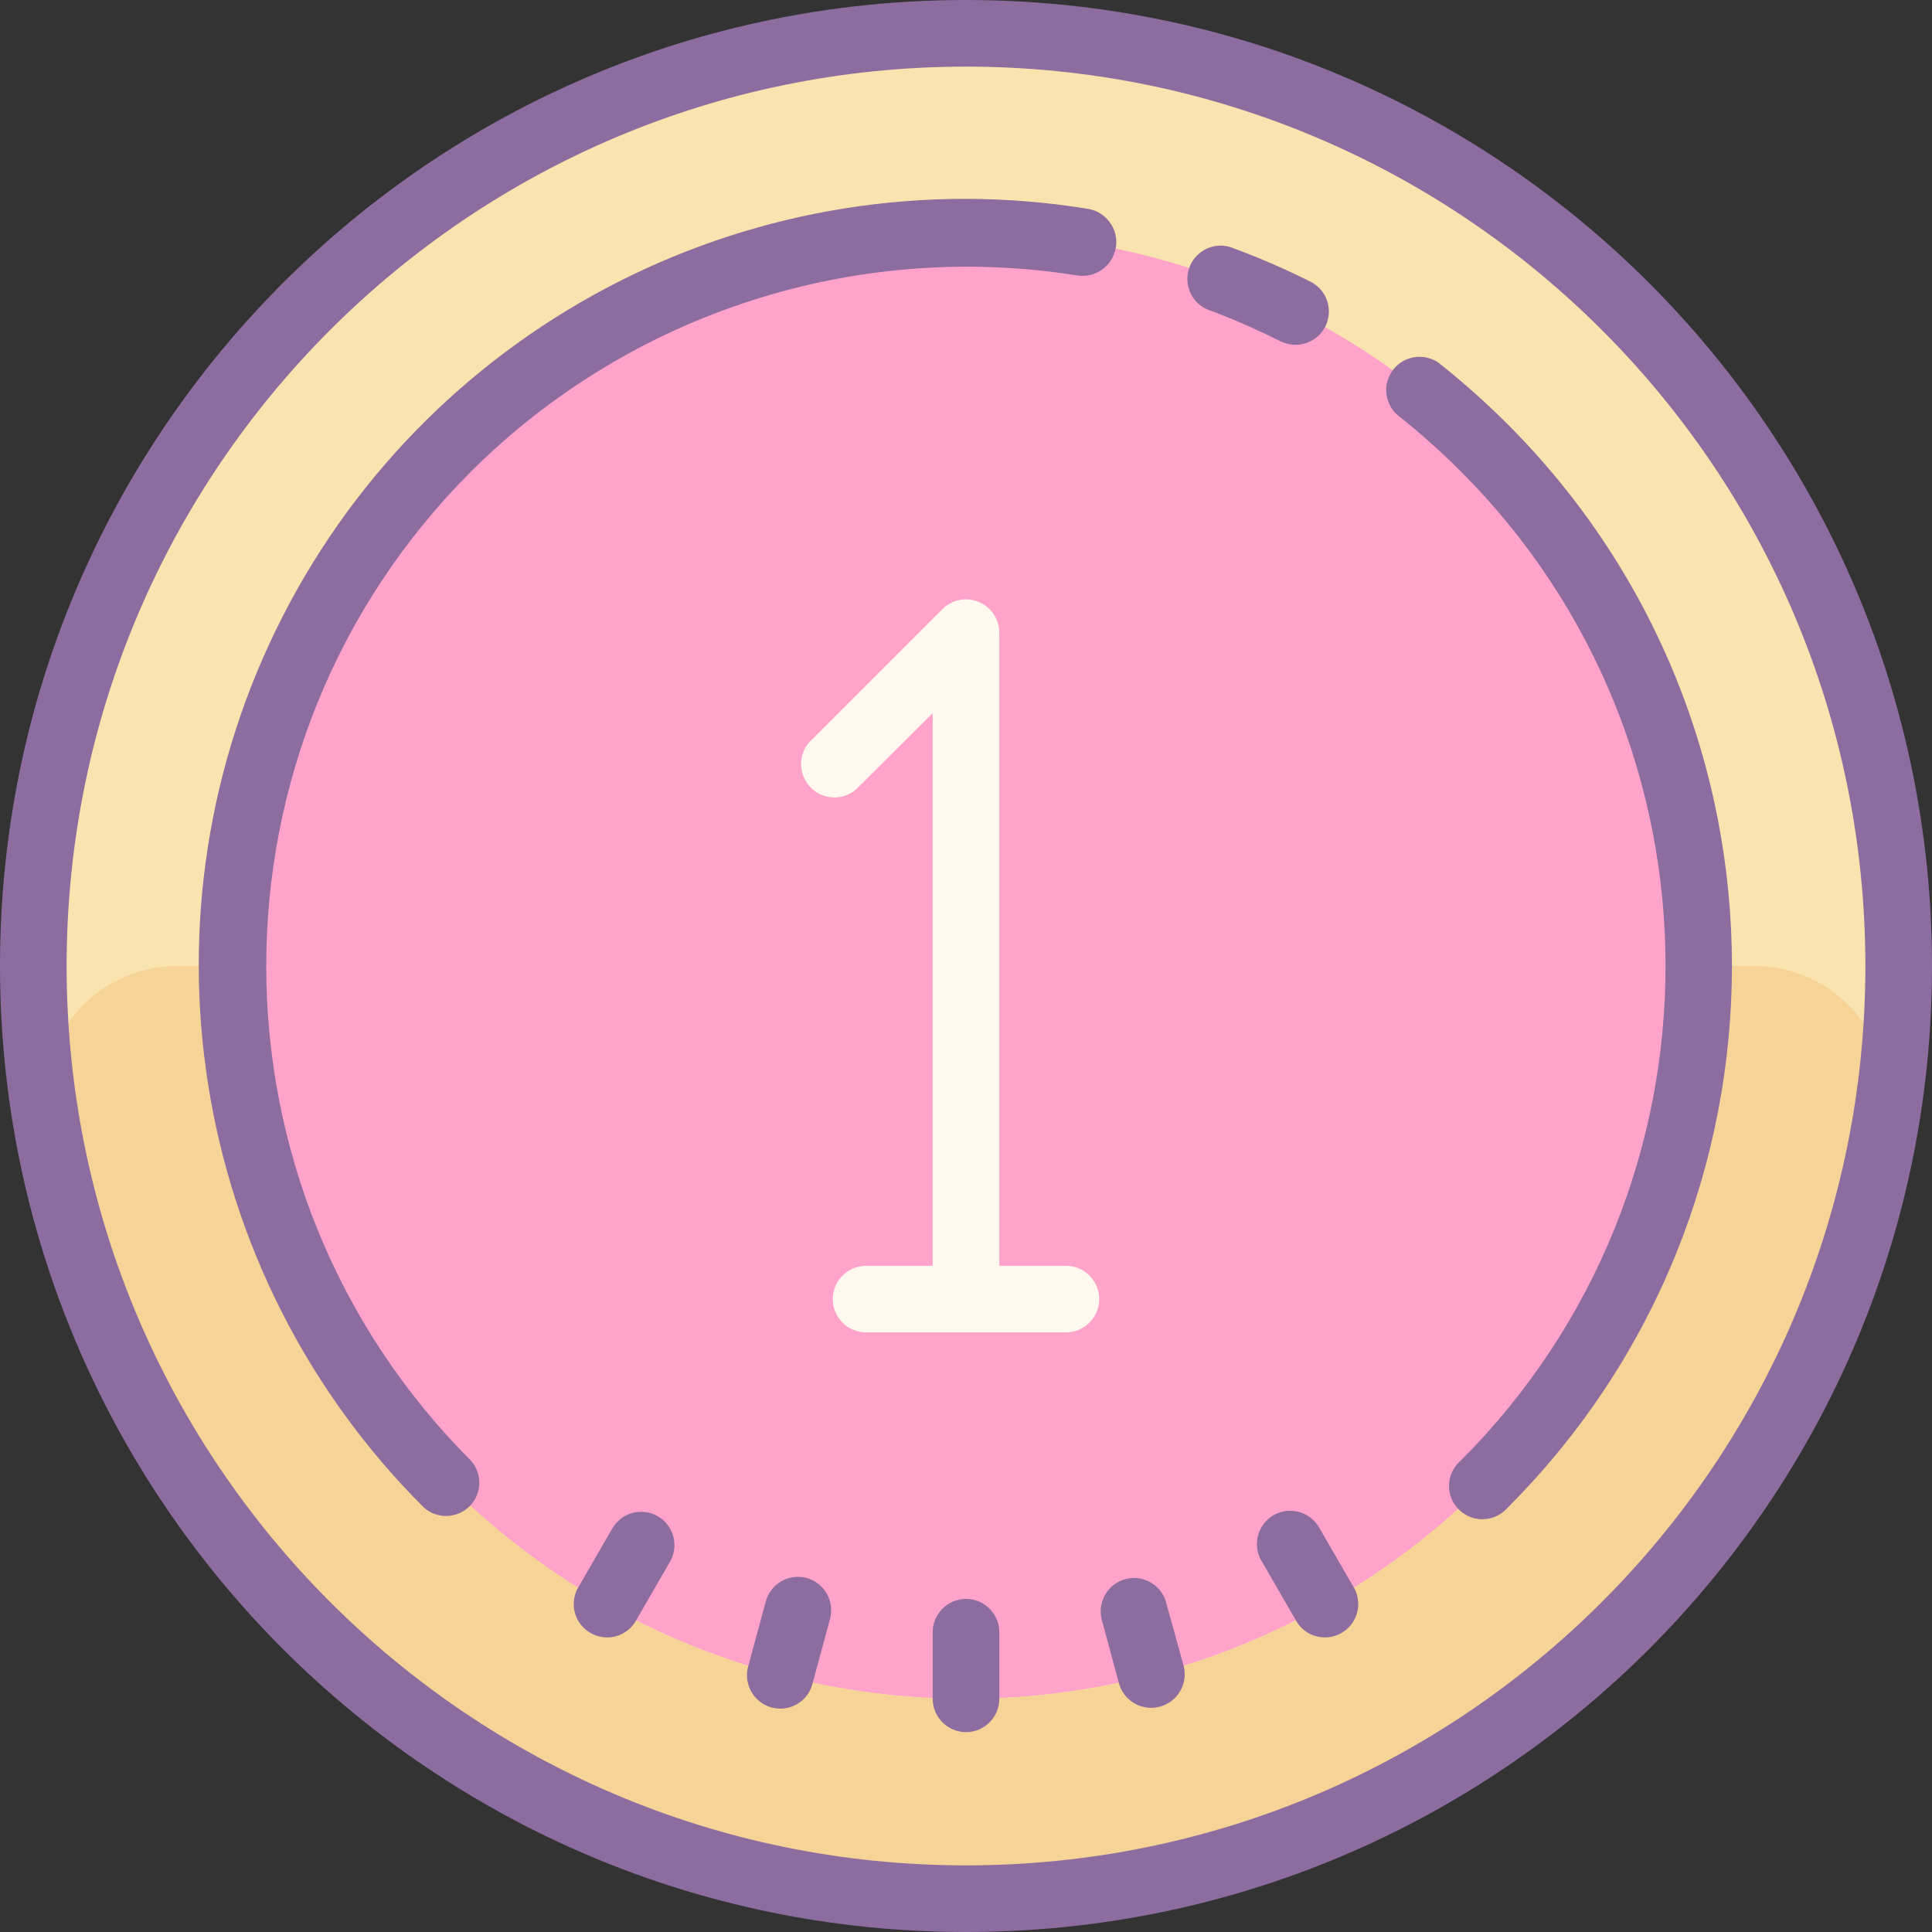 <svg height="58" viewBox="0 0 58 58" width="58" xmlns="http://www.w3.org/2000/svg"><rect x="0" y="0" width="58" height="58" fill="#333333" stroke="none"/><g fill="none"><path d="m57 29c0 15.465-12.535 28-28 28s-28-12.535-28-28 12.535-28 28-28 28 12.535 28 28z" fill="#ffa3ca"/><path d="m29 1c-15.465 0-28 12.535-28 28s12.535 28 28 28 28-12.535 28-28-12.535-28-28-28zm0 50c-9.891 0-18.566-6.598-21.207-16.133-2.637-9.531 1.41-19.652 9.895-24.738 8.484-5.086 19.32-3.883 26.484 2.941l.68.668c.258.27.508.543.75.82 5.656 6.504 6.996 15.715 3.422 23.562-3.575 7.845-11.403 12.88-20.024 12.88z" fill="#f9e3ae"/><path d="m29 51c-12.148 0-22-9.852-22-22h-1.66c-1.188-.004-2.316.52-3.078 1.43s-1.082 2.113-.871 3.281c2.285 13.461 13.949 23.312 27.605 23.312s25.316-9.852 27.605-23.312c.207-1.168-.109-2.367-.871-3.277-.757-.911-1.882-1.434-3.07-1.434h-1.66c0 12.148-9.852 22-22 22z" fill="#f6d397"/><g fill="#8d6c9f"><path d="m38.898 10.352c.461-.004.863-.32.969-.77.105-.449-.105-.91-.516-1.121-.75-.375-1.516-.711-2.301-1-.34-.152-.734-.102-1.023.129-.293.23-.434.605-.363.969.066.363.332.66.688.77.715.27 1.414.578 2.098.922.14.065.296.101.448.101z"/><path d="m29 0c-16.016 0-29 12.984-29 29s12.984 29 29 29 29-12.984 29-29-12.984-29-29-29zm0 56c-14.91 0-27-12.09-27-27s12.09-27 27-27 27 12.09 27 27-12.09 27-27 27z"/><path d="m29 48c-.551 0-1 .449-1 1v2c0 .551.449 1 1 1s1-.449 1-1v-2c0-.551-.449-1-1-1z"/><path d="m35 48.078c-.156-.512-.695-.812-1.215-.672-.523.141-.836.668-.715 1.195l.52 1.93c.148.535.699.852 1.234.703.535-.145.852-.699.707-1.234z"/><path d="m19.75 45.52c-.23-.133-.504-.168-.762-.102-.258.07-.477.242-.609.473l-1 1.73c-.195.309-.207.703-.027 1.023s.52.516.887.512.703-.211.871-.535l1-1.73c.137-.23.172-.504.105-.762-.067-.254-.235-.477-.465-.609z"/><path d="m39.621 45.891c-.172-.324-.508-.531-.875-.535-.367-.008-.707.191-.887.512-.176.32-.168.711.031 1.023l1 1.73c.168.324.504.531.871.535s.707-.191.887-.512.168-.715-.027-1.023z"/><path d="m24.211 47.371c-.535-.141-1.078.176-1.223.707l-.519 1.922c-.105.348-.016.73.242.992.254.262.633.363.984.266s.621-.383.703-.738l.523-1.93c.138-.531-.179-1.078-.71-1.219z"/><path d="m14.148 14.148c4.777-4.754 11.535-6.937 18.191-5.879.551.09 1.07-.289 1.16-.84s-.289-1.07-.84-1.16c-9.859-1.602-19.629 3.344-24.176 12.242-4.542 8.895-2.823 19.708 4.255 26.759.398.34.988.316 1.359-.051.371-.371.391-.961.051-1.359-8.207-8.204-8.207-21.508 0-29.712z"/><path d="m45.262 12.738c-.66-.66-1.359-1.281-2.09-1.859-.438-.289-1.023-.195-1.344.215-.324.414-.273 1.004.113 1.355.668.527 1.305 1.098 1.91 1.699 8.199 8.203 8.199 21.5 0 29.703-.285.242-.41.625-.324.992.09.363.375.648.738.738.367.086.75-.035.996-.32 8.977-8.984 8.977-23.538.001-32.523z"/></g><path d="m32 38h-2v-19c.004-.406-.242-.773-.617-.93s-.809-.07-1.094.219l-4 4c-.34.398-.316.988.055 1.359.367.367.961.391 1.355.051l2.301-2.289v16.59h-2c-.551 0-1 .449-1 1s.449 1 1 1h6c.551 0 1-.449 1-1s-.449-1-1-1z" fill="#fff8ee"/></g></svg>